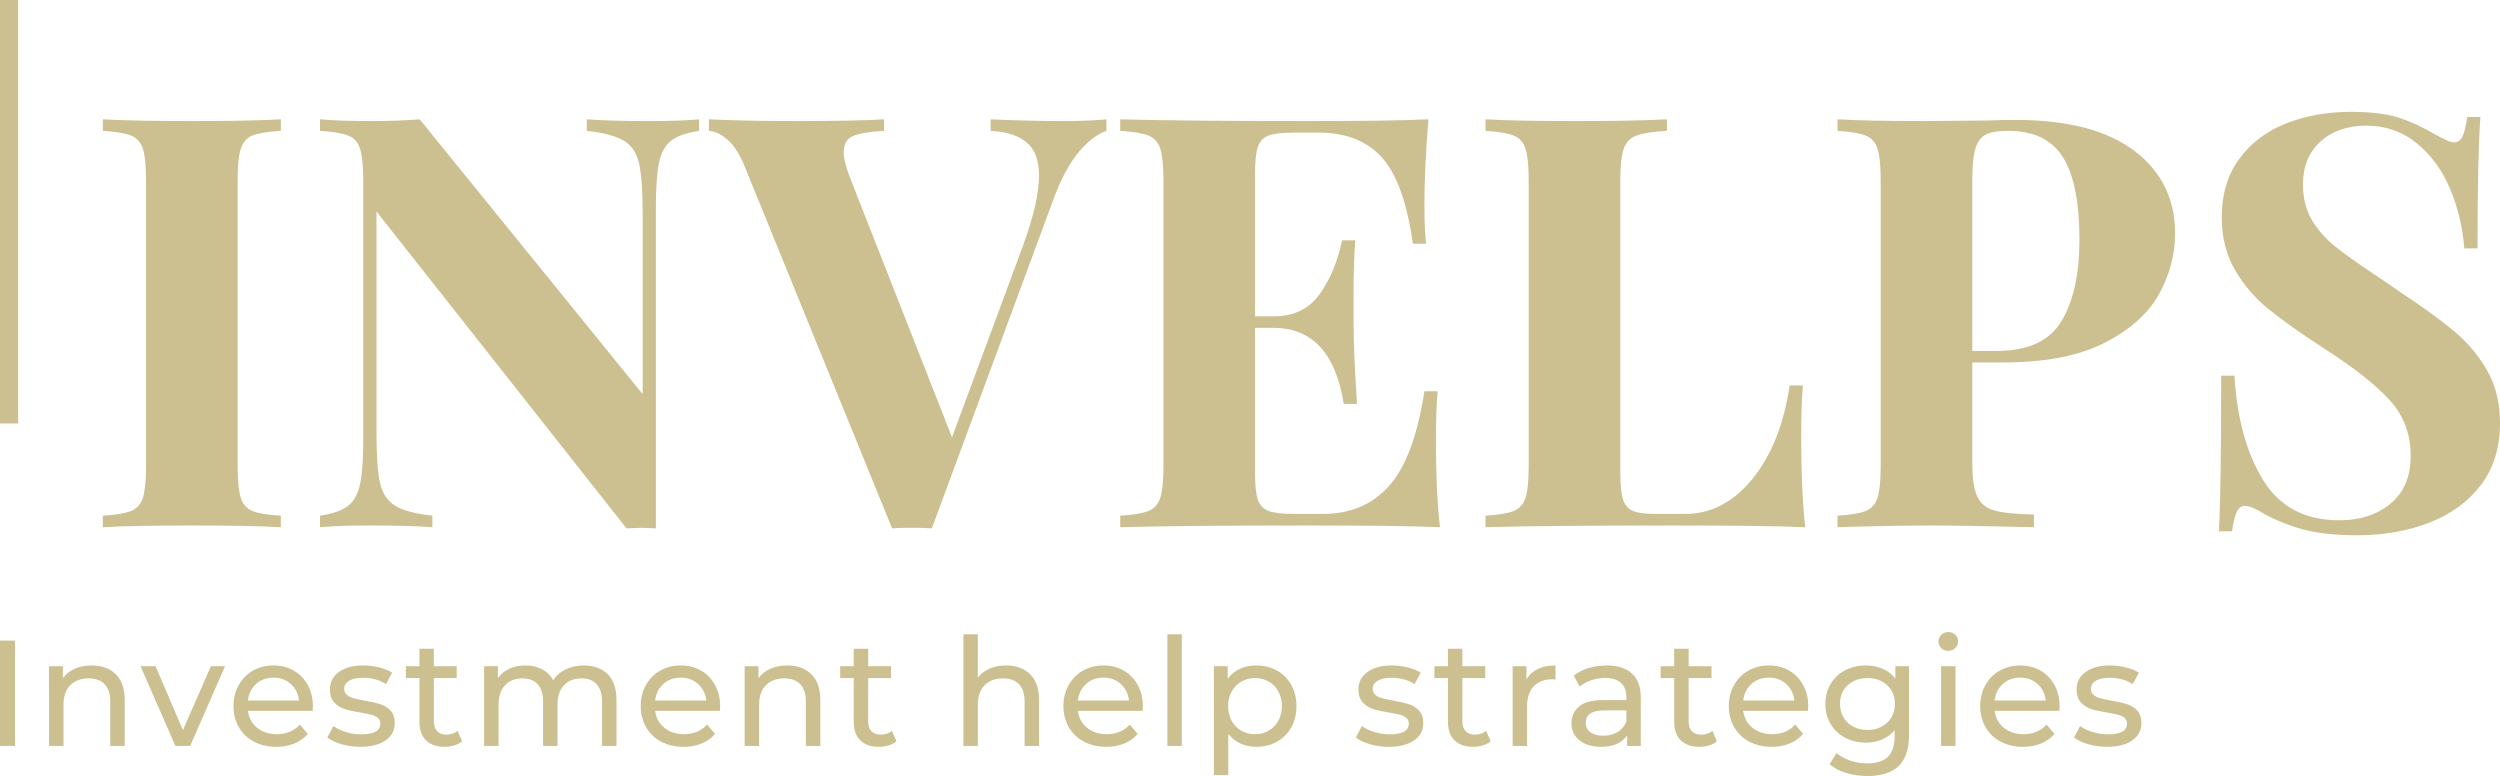 <svg viewBox="255 259.522 380 117.957" width="5000" height="1552.059" xmlns="http://www.w3.org/2000/svg" xmlns:xlink="http://www.w3.org/1999/xlink" preserveAspectRatio="none"><defs></defs><style>.a6izo4zJpcolor {fill:#CCBF90;fill-opacity:1;}.companyName {fill:#CCBF90;fill-opacity:1;}.icon3-str {stroke:#EB63DD;stroke-opacity:1;}.shapeStroke-str {stroke:#CCBF90;stroke-opacity:1;}</style><g opacity="1" transform="rotate(0 255 355.595)">
<svg width="325.501" height="21.883" x="255" y="355.595" version="1.1" preserveAspectRatio="none" viewBox="4.2 -30.28 569.4 38.28">
  <g transform="matrix(1 0 0 1 0 0)" class="a6izo4zJpcolor"><path id="id-6izo4zJp26" d="M4.20 0L4.20-28L8.20-28L8.20 0L4.20 0Z M28.56-21.40Q32.60-21.40 34.98-19.06Q37.36-16.72 37.36-12.20L37.36-12.20L37.36 0L33.52 0L33.52-11.76Q33.52-14.84 32.04-16.40Q30.56-17.96 27.80-17.96L27.80-17.96Q24.68-17.96 22.88-16.14Q21.08-14.32 21.08-10.92L21.08-10.92L21.08 0L17.24 0L17.24-21.20L20.92-21.20L20.92-18Q22.08-19.64 24.06-20.52Q26.04-21.40 28.56-21.40L28.56-21.40Z M60.28-21.20L64.04-21.20L54.76 0L50.84 0L41.56-21.20L45.56-21.20L52.84-4.20L60.28-21.20Z M87.40-10.48Q87.40-10.04 87.32-9.32L87.32-9.32L70.12-9.32Q70.48-6.52 72.58-4.82Q74.68-3.12 77.80-3.12L77.80-3.12Q81.60-3.12 83.92-5.68L83.92-5.68L86.04-3.20Q84.60-1.52 82.46-0.64Q80.32 0.24 77.68 0.24L77.68 0.24Q74.32 0.24 71.72-1.14Q69.12-2.52 67.70-5Q66.28-7.48 66.28-10.60L66.28-10.60Q66.28-13.68 67.66-16.16Q69.04-18.64 71.46-20.02Q73.88-21.40 76.92-21.40L76.92-21.40Q79.96-21.40 82.34-20.02Q84.72-18.64 86.06-16.16Q87.40-13.68 87.40-10.48L87.40-10.48ZM76.92-18.16Q74.16-18.16 72.30-16.48Q70.44-14.80 70.12-12.08L70.12-12.08L83.72-12.08Q83.40-14.76 81.54-16.46Q79.68-18.16 76.92-18.16L76.92-18.16Z M100 0.24Q97.40 0.24 95-0.46Q92.60-1.16 91.24-2.24L91.24-2.24L92.84-5.28Q94.24-4.28 96.24-3.68Q98.24-3.08 100.28-3.08L100.28-3.08Q105.32-3.08 105.32-5.96L105.32-5.96Q105.32-6.92 104.64-7.48Q103.96-8.04 102.94-8.30Q101.92-8.56 100.04-8.88L100.04-8.88Q97.48-9.28 95.86-9.80Q94.24-10.32 93.08-11.56Q91.92-12.80 91.92-15.04L91.92-15.04Q91.92-17.92 94.32-19.66Q96.72-21.40 100.76-21.40L100.76-21.40Q102.88-21.40 105-20.88Q107.12-20.36 108.48-19.48L108.48-19.48L106.84-16.44Q104.24-18.12 100.72-18.12L100.72-18.12Q98.28-18.12 97-17.32Q95.72-16.52 95.72-15.20L95.72-15.20Q95.72-14.16 96.44-13.56Q97.16-12.96 98.22-12.68Q99.28-12.40 101.20-12.04L101.20-12.04Q103.76-11.60 105.34-11.10Q106.92-10.60 108.04-9.40Q109.16-8.20 109.16-6.04L109.16-6.04Q109.16-3.16 106.70-1.46Q104.24 0.24 100 0.24L100 0.24Z M125.88-4L127.08-1.24Q126.24-0.52 125-0.14Q123.76 0.24 122.44 0.24L122.44 0.24Q119.24 0.24 117.48-1.48Q115.72-3.20 115.72-6.40L115.72-6.40L115.72-18.04L112.12-18.04L112.12-21.20L115.72-21.20L115.72-25.84L119.56-25.84L119.56-21.20L125.64-21.20L125.64-18.04L119.56-18.04L119.56-6.56Q119.56-4.84 120.42-3.92Q121.28-3 122.88-3L122.88-3Q124.64-3 125.88-4L125.88-4Z M159.44-21.40Q163.44-21.40 165.78-19.08Q168.12-16.76 168.12-12.20L168.12-12.20L168.12 0L164.28 0L164.28-11.76Q164.28-14.84 162.86-16.40Q161.44-17.96 158.80-17.96L158.80-17.96Q155.88-17.96 154.16-16.14Q152.44-14.32 152.44-10.92L152.44-10.92L152.44 0L148.60 0L148.60-11.76Q148.60-14.84 147.18-16.40Q145.76-17.96 143.12-17.96L143.12-17.96Q140.20-17.96 138.48-16.14Q136.76-14.32 136.76-10.92L136.76-10.92L136.76 0L132.92 0L132.92-21.20L136.60-21.20L136.60-18.04Q137.76-19.68 139.64-20.54Q141.52-21.40 143.92-21.40L143.92-21.40Q146.40-21.40 148.32-20.40Q150.24-19.40 151.28-17.48L151.28-17.48Q152.48-19.32 154.62-20.36Q156.76-21.40 159.44-21.40L159.44-21.40Z M195.68-10.48Q195.68-10.04 195.60-9.32L195.60-9.32L178.40-9.32Q178.76-6.52 180.86-4.82Q182.96-3.12 186.08-3.12L186.08-3.12Q189.88-3.12 192.20-5.68L192.20-5.68L194.32-3.20Q192.88-1.52 190.74-0.64Q188.60 0.24 185.96 0.24L185.96 0.24Q182.60 0.24 180.00-1.14Q177.40-2.52 175.98-5Q174.56-7.48 174.56-10.60L174.56-10.60Q174.56-13.68 175.94-16.16Q177.32-18.64 179.74-20.02Q182.16-21.40 185.20-21.40L185.20-21.40Q188.24-21.40 190.62-20.02Q193.00-18.64 194.34-16.16Q195.68-13.68 195.68-10.48L195.68-10.48ZM185.20-18.16Q182.44-18.16 180.58-16.48Q178.72-14.80 178.40-12.08L178.40-12.08L192.00-12.08Q191.68-14.76 189.82-16.46Q187.96-18.16 185.20-18.16L185.20-18.16Z M213.52-21.40Q217.56-21.40 219.94-19.06Q222.32-16.72 222.32-12.20L222.32-12.20L222.32 0L218.48 0L218.48-11.76Q218.48-14.84 217.00-16.40Q215.52-17.96 212.76-17.96L212.76-17.96Q209.64-17.96 207.84-16.14Q206.04-14.32 206.04-10.92L206.04-10.92L206.04 0L202.20 0L202.20-21.20L205.88-21.20L205.88-18Q207.04-19.64 209.02-20.52Q211.00-21.40 213.52-21.40L213.52-21.40Z M241.36-4L242.56-1.24Q241.72-0.52 240.48-0.14Q239.24 0.24 237.92 0.24L237.92 0.24Q234.72 0.24 232.96-1.48Q231.20-3.20 231.20-6.40L231.20-6.40L231.20-18.04L227.60-18.04L227.60-21.20L231.20-21.20L231.20-25.84L235.04-25.84L235.04-21.20L241.12-21.20L241.12-18.04L235.04-18.04L235.04-6.56Q235.04-4.84 235.90-3.92Q236.76-3 238.36-3L238.36-3Q240.12-3 241.36-4L241.36-4Z M271.68-21.40Q275.72-21.40 278.10-19.06Q280.48-16.72 280.48-12.20L280.48-12.20L280.48 0L276.64 0L276.64-11.76Q276.64-14.84 275.16-16.40Q273.68-17.96 270.92-17.96L270.92-17.96Q267.80-17.96 266.00-16.14Q264.20-14.32 264.20-10.92L264.20-10.92L264.20 0L260.36 0L260.36-29.68L264.20-29.68L264.20-18.20Q265.40-19.72 267.34-20.56Q269.28-21.40 271.68-21.40L271.68-21.40Z M308.08-10.48Q308.08-10.04 308.00-9.32L308.00-9.32L290.80-9.32Q291.16-6.52 293.26-4.82Q295.36-3.12 298.48-3.12L298.48-3.12Q302.28-3.12 304.60-5.68L304.60-5.68L306.72-3.20Q305.28-1.52 303.14-0.64Q301.00 0.24 298.36 0.24L298.36 0.24Q295.00 0.24 292.40-1.14Q289.80-2.52 288.38-5Q286.96-7.48 286.96-10.60L286.96-10.60Q286.96-13.68 288.34-16.16Q289.72-18.64 292.14-20.02Q294.56-21.40 297.60-21.40L297.60-21.40Q300.64-21.40 303.02-20.02Q305.40-18.64 306.74-16.16Q308.08-13.68 308.08-10.48L308.08-10.48ZM297.60-18.16Q294.84-18.16 292.98-16.48Q291.12-14.80 290.80-12.08L290.80-12.08L304.40-12.08Q304.08-14.76 302.22-16.46Q300.36-18.16 297.60-18.16L297.60-18.16Z M314.60 0L314.60-29.68L318.44-29.68L318.44 0L314.60 0Z M338.20-21.40Q341.28-21.40 343.72-20.04Q346.16-18.68 347.54-16.24Q348.92-13.80 348.92-10.60L348.92-10.60Q348.92-7.40 347.54-4.94Q346.16-2.48 343.72-1.12Q341.28 0.24 338.20 0.24L338.20 0.24Q335.92 0.24 334.02-0.64Q332.12-1.52 330.80-3.20L330.80-3.20L330.80 7.76L326.96 7.76L326.96-21.20L330.64-21.20L330.64-17.84Q331.92-19.60 333.88-20.50Q335.84-21.40 338.20-21.40L338.20-21.40ZM337.88-3.12Q339.92-3.12 341.54-4.06Q343.16-5 344.10-6.70Q345.04-8.40 345.04-10.60L345.04-10.60Q345.04-12.80 344.10-14.50Q343.16-16.20 341.54-17.12Q339.92-18.04 337.88-18.04L337.88-18.04Q335.88-18.04 334.26-17.10Q332.64-16.16 331.70-14.48Q330.76-12.80 330.76-10.60L330.76-10.60Q330.76-8.40 331.68-6.70Q332.60-5 334.24-4.06Q335.88-3.12 337.88-3.12L337.88-3.12Z M373.48 0.24Q370.88 0.24 368.48-0.46Q366.08-1.16 364.72-2.24L364.72-2.24L366.32-5.28Q367.72-4.28 369.72-3.68Q371.72-3.08 373.76-3.08L373.76-3.08Q378.80-3.08 378.80-5.96L378.80-5.96Q378.80-6.92 378.12-7.48Q377.44-8.04 376.42-8.30Q375.40-8.56 373.52-8.88L373.52-8.88Q370.96-9.28 369.34-9.80Q367.72-10.32 366.56-11.56Q365.40-12.80 365.40-15.04L365.40-15.04Q365.40-17.92 367.80-19.66Q370.20-21.40 374.24-21.40L374.24-21.40Q376.36-21.40 378.48-20.88Q380.60-20.36 381.96-19.48L381.96-19.48L380.32-16.44Q377.72-18.12 374.20-18.12L374.20-18.12Q371.76-18.12 370.48-17.32Q369.20-16.52 369.20-15.20L369.20-15.20Q369.20-14.16 369.92-13.56Q370.64-12.96 371.70-12.68Q372.76-12.40 374.68-12.04L374.68-12.04Q377.24-11.60 378.82-11.10Q380.40-10.60 381.52-9.40Q382.64-8.20 382.64-6.04L382.64-6.04Q382.64-3.16 380.18-1.46Q377.72 0.24 373.48 0.24L373.48 0.24Z M399.36-4L400.56-1.24Q399.72-0.52 398.48-0.14Q397.24 0.24 395.92 0.24L395.92 0.24Q392.72 0.24 390.96-1.48Q389.20-3.20 389.20-6.40L389.20-6.40L389.20-18.04L385.60-18.04L385.60-21.20L389.20-21.20L389.20-25.84L393.04-25.84L393.04-21.20L399.12-21.20L399.12-18.04L393.04-18.04L393.04-6.56Q393.04-4.84 393.90-3.92Q394.76-3 396.36-3L396.36-3Q398.12-3 399.36-4L399.36-4Z M410.08-17.64Q411.08-19.48 413.04-20.44Q415.00-21.40 417.80-21.40L417.80-21.40L417.80-17.68Q417.48-17.72 416.92-17.72L416.92-17.72Q413.80-17.72 412.02-15.86Q410.24-14 410.24-10.56L410.24-10.56L410.24 0L406.40 0L406.40-21.20L410.08-21.20L410.08-17.64Z M431.40-21.40Q435.80-21.40 438.14-19.24Q440.48-17.08 440.48-12.80L440.48-12.80L440.48 0L436.84 0L436.84-2.80Q435.88-1.32 434.10-0.54Q432.32 0.24 429.88 0.24L429.88 0.24Q426.32 0.24 424.18-1.48Q422.04-3.20 422.04-6L422.04-6Q422.04-8.80 424.08-10.50Q426.12-12.20 430.56-12.20L430.56-12.20L436.64-12.20L436.64-12.96Q436.64-15.44 435.20-16.76Q433.76-18.08 430.96-18.08L430.96-18.08Q429.08-18.08 427.28-17.46Q425.48-16.84 424.24-15.80L424.24-15.80L422.64-18.68Q424.28-20 426.56-20.70Q428.84-21.40 431.40-21.40L431.40-21.40ZM430.52-2.72Q432.72-2.72 434.32-3.70Q435.92-4.68 436.64-6.48L436.64-6.48L436.64-9.44L430.72-9.44Q425.84-9.44 425.84-6.16L425.84-6.16Q425.84-4.56 427.08-3.64Q428.32-2.72 430.52-2.72L430.52-2.72Z M459.52-4L460.72-1.24Q459.88-0.52 458.64-0.14Q457.40 0.24 456.08 0.24L456.08 0.24Q452.88 0.24 451.12-1.48Q449.36-3.20 449.36-6.40L449.36-6.40L449.36-18.04L445.76-18.04L445.76-21.20L449.36-21.20L449.36-25.84L453.20-25.84L453.20-21.20L459.28-21.20L459.28-18.04L453.20-18.04L453.20-6.56Q453.20-4.84 454.06-3.92Q454.92-3 456.52-3L456.52-3Q458.28-3 459.52-4L459.52-4Z M485.00-10.48Q485.00-10.04 484.92-9.32L484.92-9.32L467.72-9.32Q468.08-6.52 470.18-4.82Q472.28-3.12 475.40-3.12L475.40-3.12Q479.20-3.12 481.52-5.68L481.52-5.68L483.64-3.20Q482.20-1.52 480.06-0.64Q477.92 0.24 475.28 0.24L475.28 0.24Q471.92 0.24 469.32-1.14Q466.72-2.52 465.30-5Q463.88-7.48 463.88-10.60L463.88-10.60Q463.88-13.68 465.26-16.16Q466.64-18.64 469.06-20.02Q471.48-21.40 474.52-21.40L474.52-21.40Q477.56-21.40 479.94-20.02Q482.32-18.64 483.66-16.16Q485.00-13.68 485.00-10.48L485.00-10.48ZM474.52-18.16Q471.76-18.16 469.90-16.48Q468.04-14.80 467.72-12.08L467.72-12.08L481.32-12.08Q481.00-14.76 479.14-16.46Q477.28-18.16 474.52-18.16L474.52-18.16Z M508.16-21.20L511.80-21.20L511.80-2.88Q511.80 2.68 509.04 5.34Q506.28 8 500.80 8L500.80 8Q497.80 8 495.08 7.18Q492.36 6.36 490.68 4.84L490.68 4.84L492.52 1.88Q494.00 3.16 496.18 3.90Q498.36 4.64 500.68 4.64L500.68 4.64Q504.40 4.64 506.18 2.88Q507.96 1.12 507.96-2.48L507.96-2.48L507.96-4.16Q506.60-2.52 504.62-1.70Q502.64-0.88 500.32-0.88L500.32-0.88Q497.28-0.88 494.82-2.18Q492.36-3.48 490.96-5.82Q489.56-8.16 489.56-11.16L489.56-11.16Q489.56-14.16 490.96-16.50Q492.36-18.84 494.82-20.12Q497.28-21.40 500.32-21.40L500.32-21.40Q502.72-21.40 504.78-20.52Q506.84-19.64 508.16-17.92L508.16-17.92L508.16-21.20ZM500.76-4.24Q502.84-4.24 504.50-5.12Q506.16-6 507.10-7.58Q508.04-9.16 508.04-11.16L508.04-11.16Q508.04-14.24 506.00-16.14Q503.96-18.04 500.76-18.04L500.76-18.04Q497.52-18.04 495.48-16.14Q493.44-14.24 493.44-11.16L493.44-11.16Q493.44-9.16 494.38-7.58Q495.32-6 496.98-5.12Q498.64-4.24 500.76-4.24L500.76-4.24Z M520.32 0L520.32-21.20L524.16-21.20L524.16 0L520.32 0ZM522.24-25.28Q521.12-25.28 520.38-26Q519.64-26.72 519.64-27.76L519.64-27.76Q519.64-28.80 520.38-29.54Q521.12-30.28 522.24-30.28L522.24-30.28Q523.36-30.28 524.10-29.58Q524.84-28.88 524.84-27.84L524.84-27.84Q524.84-26.76 524.10-26.02Q523.36-25.28 522.24-25.28L522.24-25.28Z M551.84-10.48Q551.84-10.04 551.76-9.32L551.76-9.32L534.56-9.32Q534.92-6.52 537.02-4.82Q539.12-3.12 542.24-3.12L542.24-3.12Q546.04-3.12 548.36-5.68L548.36-5.68L550.48-3.20Q549.04-1.52 546.90-0.64Q544.76 0.24 542.12 0.24L542.12 0.24Q538.76 0.24 536.16-1.14Q533.56-2.52 532.14-5Q530.72-7.48 530.72-10.60L530.72-10.60Q530.72-13.68 532.10-16.16Q533.48-18.64 535.90-20.02Q538.32-21.40 541.36-21.40L541.36-21.40Q544.40-21.40 546.78-20.02Q549.16-18.64 550.50-16.16Q551.84-13.68 551.84-10.48L551.84-10.48ZM541.36-18.16Q538.60-18.16 536.74-16.48Q534.88-14.80 534.56-12.08L534.56-12.08L548.16-12.08Q547.84-14.76 545.98-16.46Q544.12-18.16 541.36-18.16L541.36-18.16Z M564.44 0.24Q561.84 0.24 559.44-0.46Q557.04-1.16 555.68-2.24L555.68-2.24L557.28-5.28Q558.68-4.28 560.68-3.68Q562.68-3.08 564.72-3.08L564.72-3.08Q569.76-3.08 569.76-5.96L569.76-5.96Q569.76-6.92 569.08-7.48Q568.40-8.04 567.38-8.30Q566.36-8.56 564.48-8.88L564.48-8.88Q561.92-9.28 560.30-9.80Q558.68-10.32 557.52-11.56Q556.36-12.80 556.36-15.04L556.36-15.04Q556.36-17.92 558.76-19.66Q561.16-21.40 565.20-21.40L565.20-21.40Q567.32-21.40 569.44-20.88Q571.56-20.36 572.92-19.48L572.92-19.48L571.28-16.44Q568.68-18.12 565.16-18.12L565.16-18.12Q562.72-18.12 561.44-17.32Q560.16-16.52 560.16-15.20L560.16-15.20Q560.16-14.16 560.88-13.56Q561.60-12.96 562.66-12.68Q563.72-12.40 565.64-12.04L565.64-12.04Q568.20-11.60 569.78-11.10Q571.36-10.60 572.48-9.40Q573.60-8.20 573.60-6.04L573.60-6.04Q573.60-3.16 571.14-1.46Q568.68 0.24 564.44 0.24L564.44 0.24Z"/></g>
</svg>
</g><g opacity="1" transform="rotate(0 270.631 276.522)">
<svg width="364.369" height="64.362" x="270.631" y="276.522" version="1.1" preserveAspectRatio="none" viewBox="1.36 -28.84 166.44 29.4">
  <g transform="matrix(1 0 0 1 0 0)" class="companyName"><path id="id-D6z1nYkh7" d="M13.72-28.32L13.72-27.52Q12.36-27.44 11.76-27.20Q11.16-26.96 10.94-26.28Q10.72-25.60 10.72-24.08L10.72-24.08L10.72-4.24Q10.72-2.72 10.94-2.04Q11.16-1.36 11.76-1.12Q12.36-0.88 13.72-0.80L13.72-0.80L13.72 0Q11.56-0.12 7.68-0.12L7.68-0.12Q3.40-0.12 1.36 0L1.36 0L1.36-0.80Q2.68-0.88 3.30-1.12Q3.92-1.36 4.14-2.04Q4.36-2.72 4.36-4.24L4.36-4.24L4.36-24.08Q4.36-25.60 4.14-26.28Q3.92-26.96 3.30-27.20Q2.68-27.44 1.36-27.52L1.36-27.52L1.36-28.32Q3.40-28.20 7.68-28.20L7.68-28.20Q11.56-28.20 13.72-28.32L13.72-28.32Z M42.76-28.32L42.76-27.52Q41.44-27.32 40.82-26.84Q40.20-26.36 39.98-25.32Q39.76-24.28 39.76-22.24L39.76-22.24L39.76 0.08L38.80 0.04L37.72 0.08L20.36-21.92L20.36-6.56Q20.36-4.20 20.60-3.10Q20.84-2 21.64-1.50Q22.44-1 24.24-0.80L24.24-0.80L24.24 0Q22.68-0.12 19.92-0.12L19.92-0.12Q17.72-0.12 16.44 0L16.44 0L16.44-0.80Q17.76-1 18.38-1.48Q19-1.96 19.22-3Q19.44-4.04 19.44-6.08L19.44-6.08L19.44-24.08Q19.44-25.60 19.22-26.28Q19-26.96 18.38-27.20Q17.76-27.44 16.44-27.52L16.44-27.52L16.44-28.32Q17.72-28.20 19.92-28.20L19.92-28.20Q21.92-28.20 23.36-28.32L23.36-28.32L38.84-9.24L38.84-21.76Q38.84-24.12 38.60-25.22Q38.36-26.32 37.56-26.82Q36.76-27.32 34.96-27.52L34.96-27.52L34.96-28.32Q36.52-28.20 39.28-28.20L39.28-28.20Q41.52-28.20 42.76-28.32L42.76-28.32Z M68-28.20Q69.84-28.20 71.04-28.32L71.04-28.32L71.04-27.52Q70.04-27.16 69.08-26Q68.12-24.84 67.36-22.76L67.36-22.76L58.92 0.08Q58.48 0.04 57.52 0.04L57.52 0.04Q56.60 0.04 56.16 0.08L56.16 0.08L45.96-24.96Q45.44-26.28 44.76-26.88Q44.08-27.48 43.44-27.52L43.44-27.52L43.44-28.32Q45.84-28.20 49.52-28.20L49.52-28.20Q53.64-28.20 55.60-28.32L55.60-28.32L55.60-27.52Q54.08-27.44 53.44-27.16Q52.80-26.88 52.80-26.04L52.80-26.04Q52.80-25.36 53.28-24.16L53.28-24.16L60.32-6.24L65.24-19.52Q66.36-22.60 66.36-24.40L66.36-24.40Q66.36-26 65.50-26.72Q64.64-27.44 63-27.52L63-27.52L63-28.32Q65.72-28.20 68-28.20L68-28.20Z M93.92-6.08Q93.92-2.40 94.20 0L94.20 0Q91.48-0.12 85.04-0.12L85.04-0.12Q76.32-0.12 72 0L72 0L72-0.80Q73.32-0.88 73.94-1.12Q74.56-1.36 74.78-2.04Q75-2.72 75-4.24L75-4.24L75-24.08Q75-25.60 74.78-26.28Q74.56-26.96 73.94-27.20Q73.32-27.44 72-27.52L72-27.52L72-28.32Q76.32-28.20 85.04-28.20L85.04-28.20Q90.92-28.20 93.40-28.32L93.40-28.32Q93.12-25 93.12-22.40L93.12-22.40Q93.12-20.64 93.24-19.68L93.24-19.68L92.32-19.68Q91.72-23.96 90.16-25.68Q88.60-27.40 85.76-27.40L85.76-27.40L84.12-27.40Q82.88-27.40 82.32-27.20Q81.76-27 81.56-26.42Q81.36-25.84 81.36-24.56L81.36-24.56L81.36-14.64L82.64-14.64Q84.76-14.64 85.86-16.20Q86.96-17.76 87.40-19.92L87.40-19.92L88.32-19.92Q88.20-18.24 88.20-16.16L88.20-16.16L88.20-14.24Q88.20-12.20 88.44-8.56L88.44-8.56L87.52-8.56Q86.68-13.84 82.64-13.84L82.64-13.84L81.36-13.84L81.36-3.76Q81.36-2.48 81.56-1.90Q81.76-1.32 82.32-1.12Q82.88-0.92 84.12-0.92L84.12-0.92L86.08-0.92Q88.92-0.92 90.66-2.86Q92.40-4.80 93.12-9.44L93.12-9.44L94.04-9.44Q93.92-8.12 93.92-6.08L93.92-6.08Z M109.96-28.32L109.96-27.52Q108.52-27.44 107.86-27.20Q107.20-26.96 106.96-26.28Q106.72-25.60 106.72-24.08L106.72-24.08L106.72-3.76Q106.72-2.48 106.92-1.90Q107.12-1.32 107.62-1.12Q108.12-0.92 109.24-0.92L109.24-0.92L111.20-0.92Q113.92-0.92 115.90-3.36Q117.88-5.80 118.48-9.84L118.48-9.84L119.40-9.84Q119.28-8.48 119.28-6.32L119.28-6.32Q119.28-2.48 119.56 0L119.56 0Q116.84-0.12 110.40-0.12L110.40-0.12Q101.68-0.12 97.36 0L97.36 0L97.36-0.80Q98.68-0.88 99.30-1.12Q99.92-1.36 100.14-2.04Q100.36-2.72 100.36-4.24L100.36-4.24L100.36-24.08Q100.36-25.60 100.14-26.28Q99.92-26.96 99.30-27.20Q98.68-27.44 97.36-27.52L97.36-27.52L97.36-28.32Q99.40-28.20 103.68-28.20L103.68-28.20Q107.76-28.20 109.96-28.32L109.96-28.32Z M133.28-11.44L131.16-11.44L131.16-4.48Q131.16-2.88 131.50-2.14Q131.84-1.40 132.70-1.16Q133.56-0.92 135.44-0.88L135.44-0.88L135.44 0Q130.52-0.12 128.12-0.12L128.12-0.12Q126.12-0.12 123.08-0.04L123.08-0.04L121.80 0L121.80-0.80Q123.12-0.88 123.74-1.12Q124.36-1.36 124.58-2.04Q124.80-2.72 124.80-4.24L124.80-4.24L124.80-24.08Q124.80-25.60 124.58-26.28Q124.36-26.96 123.74-27.20Q123.12-27.44 121.80-27.52L121.80-27.52L121.80-28.32Q123.84-28.20 127.88-28.20L127.88-28.20L132.32-28.24Q133.12-28.28 134.16-28.28L134.16-28.28Q139.56-28.28 142.40-26.14Q145.24-24 145.24-20.40L145.24-20.40Q145.24-18.20 144.12-16.18Q143-14.16 140.34-12.80Q137.68-11.44 133.28-11.44L133.28-11.44ZM133.64-27.52Q132.56-27.52 132.06-27.24Q131.56-26.96 131.36-26.24Q131.16-25.52 131.16-24.08L131.16-24.08L131.16-12.24L132.88-12.24Q136.12-12.24 137.36-14.32Q138.60-16.40 138.60-19.96L138.60-19.96Q138.60-23.84 137.46-25.68Q136.32-27.52 133.64-27.52L133.64-27.52Z M157.44-28.84Q159.52-28.84 160.76-28.44Q162.00-28.04 163.28-27.28L163.28-27.28Q163.72-27.04 164.06-26.88Q164.40-26.72 164.64-26.72L164.64-26.72Q165-26.72 165.20-27.14Q165.40-27.56 165.52-28.48L165.52-28.48L166.44-28.48Q166.24-25.80 166.24-19.36L166.24-19.36L165.32-19.36Q165.16-21.52 164.34-23.48Q163.52-25.44 162.02-26.66Q160.52-27.88 158.52-27.88L158.52-27.88Q156.56-27.88 155.34-26.78Q154.12-25.68 154.12-23.80L154.12-23.80Q154.12-22.40 154.72-21.36Q155.32-20.32 156.40-19.46Q157.48-18.60 159.72-17.12L159.72-17.12L161.00-16.24Q163.36-14.68 164.72-13.52Q166.08-12.36 166.94-10.82Q167.80-9.28 167.80-7.24L167.80-7.24Q167.80-4.68 166.48-2.94Q165.16-1.20 162.90-0.32Q160.64 0.56 157.88 0.56L157.88 0.56Q155.64 0.56 154.16 0.16Q152.68-0.24 151.44-0.92L151.44-0.92Q150.56-1.48 150.08-1.48L150.08-1.48Q149.72-1.48 149.52-1.06Q149.32-0.64 149.20 0.28L149.20 0.28L148.28 0.28Q148.44-2.24 148.44-10.52L148.44-10.52L149.36-10.52Q149.64-6.04 151.36-3.26Q153.08-0.48 156.64-0.48L156.64-0.48Q158.80-0.48 160.20-1.64Q161.60-2.80 161.60-4.96L161.60-4.96Q161.60-7.20 160.16-8.80Q158.72-10.40 155.60-12.40L155.60-12.40Q153.20-13.96 151.76-15.12Q150.32-16.28 149.40-17.86Q148.48-19.44 148.48-21.52L148.48-21.52Q148.48-23.92 149.70-25.58Q150.92-27.24 152.96-28.04Q155.00-28.84 157.44-28.84L157.44-28.84Z"/></g>
</svg>
</g><g opacity="1" transform="rotate(0 255 259.522)">
<svg width="2.758" height="64.362" x="255" y="259.522" version="1.1" preserveAspectRatio="none" viewBox="0 0 2.758 64.362">
  <rect x="0" y="0" width="2.758" height="64.362" class="companyName shapeStroke-str" style="stroke-width:0;" rx="0px" ry="0px" />
</svg>
</g></svg>